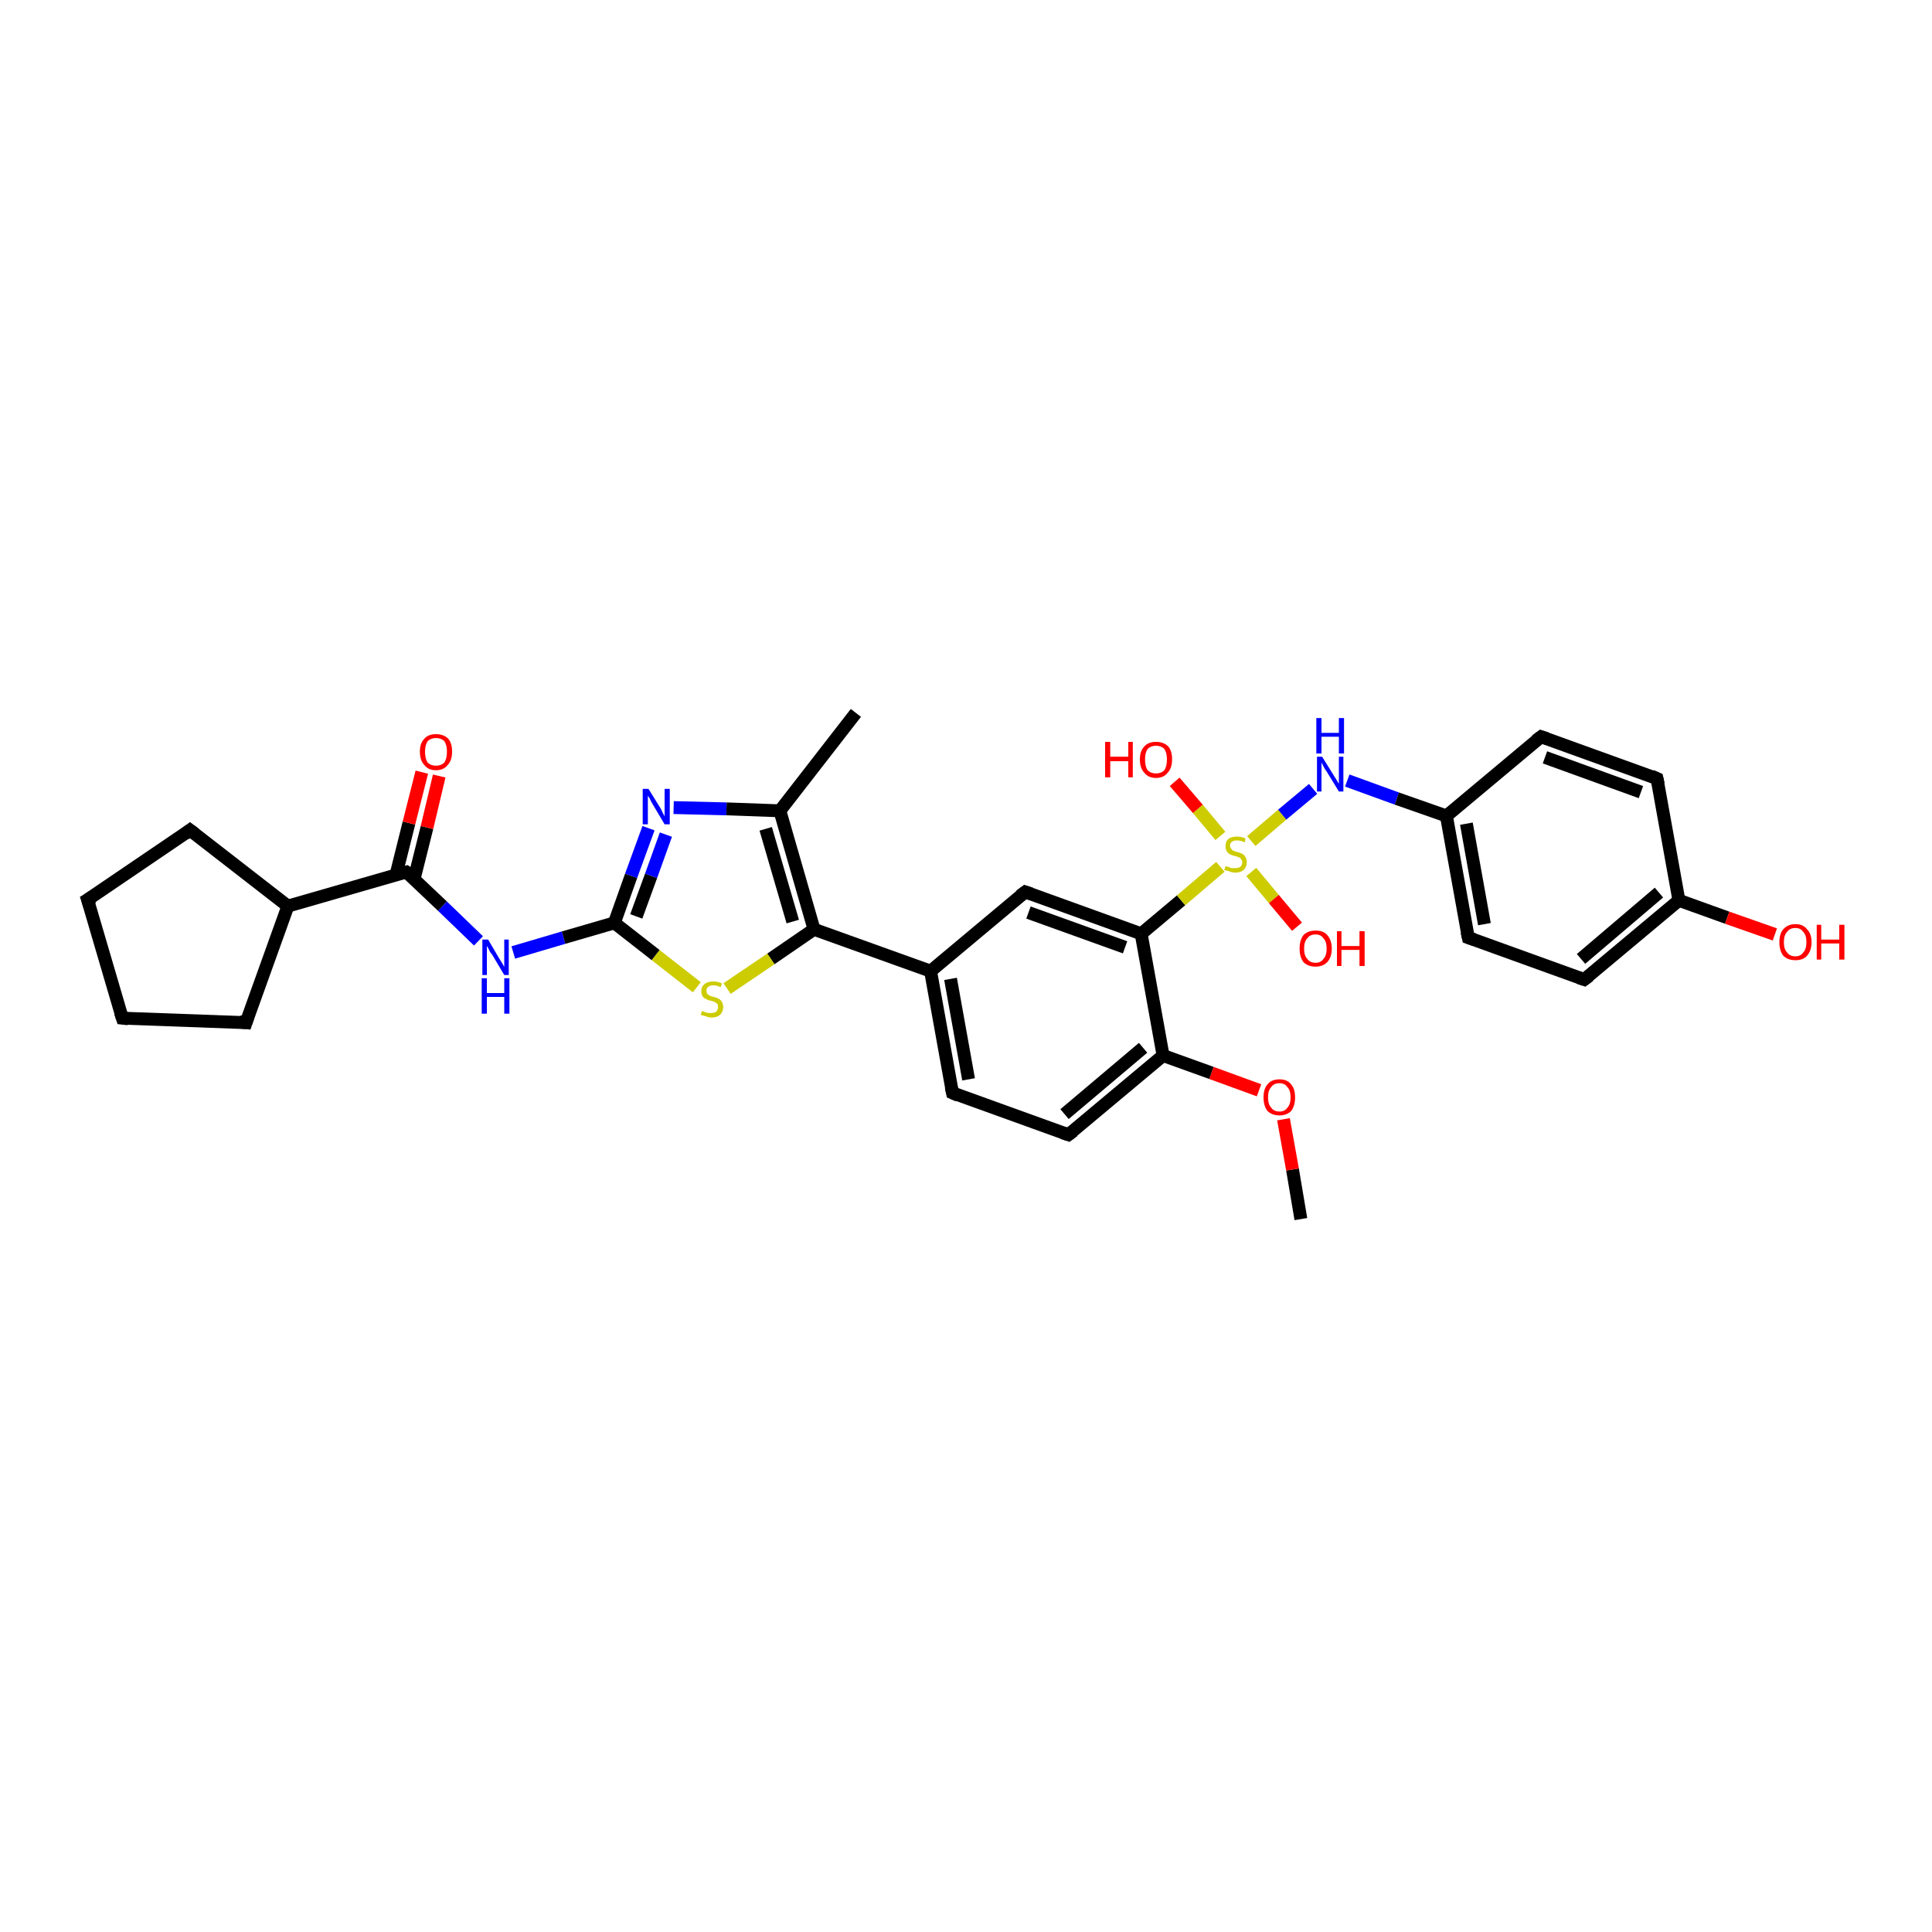 <?xml version='1.0' encoding='iso-8859-1'?>
<svg version='1.1' baseProfile='full'
              xmlns='http://www.w3.org/2000/svg'
                      xmlns:rdkit='http://www.rdkit.org/xml'
                      xmlns:xlink='http://www.w3.org/1999/xlink'
                  xml:space='preserve'
width='300px' height='300px' viewBox='0 0 300 300'>
<!-- END OF HEADER -->
<rect style='opacity:1.0;fill:#FFFFFF;stroke:none' width='300.0' height='300.0' x='0.0' y='0.0'> </rect>
<path class='bond-0 atom-0 atom-1' d='M 202.0,189.3 L 200.7,181.6' style='fill:none;fill-rule:evenodd;stroke:#000000;stroke-width:2.0px;stroke-linecap:butt;stroke-linejoin:miter;stroke-opacity:1' />
<path class='bond-0 atom-0 atom-1' d='M 200.7,181.6 L 199.3,173.8' style='fill:none;fill-rule:evenodd;stroke:#FF0000;stroke-width:2.0px;stroke-linecap:butt;stroke-linejoin:miter;stroke-opacity:1' />
<path class='bond-1 atom-1 atom-2' d='M 195.5,169.3 L 188.1,166.6' style='fill:none;fill-rule:evenodd;stroke:#FF0000;stroke-width:2.0px;stroke-linecap:butt;stroke-linejoin:miter;stroke-opacity:1' />
<path class='bond-1 atom-1 atom-2' d='M 188.1,166.6 L 180.6,163.9' style='fill:none;fill-rule:evenodd;stroke:#000000;stroke-width:2.0px;stroke-linecap:butt;stroke-linejoin:miter;stroke-opacity:1' />
<path class='bond-2 atom-2 atom-3' d='M 180.6,163.9 L 165.9,176.2' style='fill:none;fill-rule:evenodd;stroke:#000000;stroke-width:2.0px;stroke-linecap:butt;stroke-linejoin:miter;stroke-opacity:1' />
<path class='bond-2 atom-2 atom-3' d='M 177.5,162.7 L 165.3,173.0' style='fill:none;fill-rule:evenodd;stroke:#000000;stroke-width:2.0px;stroke-linecap:butt;stroke-linejoin:miter;stroke-opacity:1' />
<path class='bond-3 atom-3 atom-4' d='M 165.9,176.2 L 147.9,169.7' style='fill:none;fill-rule:evenodd;stroke:#000000;stroke-width:2.0px;stroke-linecap:butt;stroke-linejoin:miter;stroke-opacity:1' />
<path class='bond-4 atom-4 atom-5' d='M 147.9,169.7 L 144.5,150.8' style='fill:none;fill-rule:evenodd;stroke:#000000;stroke-width:2.0px;stroke-linecap:butt;stroke-linejoin:miter;stroke-opacity:1' />
<path class='bond-4 atom-4 atom-5' d='M 150.4,167.6 L 147.6,152.0' style='fill:none;fill-rule:evenodd;stroke:#000000;stroke-width:2.0px;stroke-linecap:butt;stroke-linejoin:miter;stroke-opacity:1' />
<path class='bond-5 atom-5 atom-6' d='M 144.5,150.8 L 159.2,138.5' style='fill:none;fill-rule:evenodd;stroke:#000000;stroke-width:2.0px;stroke-linecap:butt;stroke-linejoin:miter;stroke-opacity:1' />
<path class='bond-6 atom-6 atom-7' d='M 159.2,138.5 L 177.2,145.0' style='fill:none;fill-rule:evenodd;stroke:#000000;stroke-width:2.0px;stroke-linecap:butt;stroke-linejoin:miter;stroke-opacity:1' />
<path class='bond-6 atom-6 atom-7' d='M 159.7,141.7 L 174.7,147.1' style='fill:none;fill-rule:evenodd;stroke:#000000;stroke-width:2.0px;stroke-linecap:butt;stroke-linejoin:miter;stroke-opacity:1' />
<path class='bond-7 atom-7 atom-8' d='M 177.2,145.0 L 183.4,139.8' style='fill:none;fill-rule:evenodd;stroke:#000000;stroke-width:2.0px;stroke-linecap:butt;stroke-linejoin:miter;stroke-opacity:1' />
<path class='bond-7 atom-7 atom-8' d='M 183.4,139.8 L 189.5,134.6' style='fill:none;fill-rule:evenodd;stroke:#CCCC00;stroke-width:2.0px;stroke-linecap:butt;stroke-linejoin:miter;stroke-opacity:1' />
<path class='bond-8 atom-8 atom-9' d='M 189.5,129.8 L 186.0,125.6' style='fill:none;fill-rule:evenodd;stroke:#CCCC00;stroke-width:2.0px;stroke-linecap:butt;stroke-linejoin:miter;stroke-opacity:1' />
<path class='bond-8 atom-8 atom-9' d='M 186.0,125.6 L 182.4,121.4' style='fill:none;fill-rule:evenodd;stroke:#FF0000;stroke-width:2.0px;stroke-linecap:butt;stroke-linejoin:miter;stroke-opacity:1' />
<path class='bond-9 atom-8 atom-10' d='M 194.3,135.4 L 197.8,139.6' style='fill:none;fill-rule:evenodd;stroke:#CCCC00;stroke-width:2.0px;stroke-linecap:butt;stroke-linejoin:miter;stroke-opacity:1' />
<path class='bond-9 atom-8 atom-10' d='M 197.8,139.6 L 201.4,143.9' style='fill:none;fill-rule:evenodd;stroke:#FF0000;stroke-width:2.0px;stroke-linecap:butt;stroke-linejoin:miter;stroke-opacity:1' />
<path class='bond-10 atom-8 atom-11' d='M 194.3,130.6 L 199.1,126.5' style='fill:none;fill-rule:evenodd;stroke:#CCCC00;stroke-width:2.0px;stroke-linecap:butt;stroke-linejoin:miter;stroke-opacity:1' />
<path class='bond-10 atom-8 atom-11' d='M 199.1,126.5 L 203.9,122.5' style='fill:none;fill-rule:evenodd;stroke:#0000FF;stroke-width:2.0px;stroke-linecap:butt;stroke-linejoin:miter;stroke-opacity:1' />
<path class='bond-11 atom-11 atom-12' d='M 209.2,121.2 L 216.9,124.0' style='fill:none;fill-rule:evenodd;stroke:#0000FF;stroke-width:2.0px;stroke-linecap:butt;stroke-linejoin:miter;stroke-opacity:1' />
<path class='bond-11 atom-11 atom-12' d='M 216.9,124.0 L 224.6,126.7' style='fill:none;fill-rule:evenodd;stroke:#000000;stroke-width:2.0px;stroke-linecap:butt;stroke-linejoin:miter;stroke-opacity:1' />
<path class='bond-12 atom-12 atom-13' d='M 224.6,126.7 L 228.0,145.6' style='fill:none;fill-rule:evenodd;stroke:#000000;stroke-width:2.0px;stroke-linecap:butt;stroke-linejoin:miter;stroke-opacity:1' />
<path class='bond-12 atom-12 atom-13' d='M 227.7,127.9 L 230.5,143.5' style='fill:none;fill-rule:evenodd;stroke:#000000;stroke-width:2.0px;stroke-linecap:butt;stroke-linejoin:miter;stroke-opacity:1' />
<path class='bond-13 atom-13 atom-14' d='M 228.0,145.6 L 246.0,152.1' style='fill:none;fill-rule:evenodd;stroke:#000000;stroke-width:2.0px;stroke-linecap:butt;stroke-linejoin:miter;stroke-opacity:1' />
<path class='bond-14 atom-14 atom-15' d='M 246.0,152.1 L 260.7,139.8' style='fill:none;fill-rule:evenodd;stroke:#000000;stroke-width:2.0px;stroke-linecap:butt;stroke-linejoin:miter;stroke-opacity:1' />
<path class='bond-14 atom-14 atom-15' d='M 245.5,148.9 L 257.6,138.6' style='fill:none;fill-rule:evenodd;stroke:#000000;stroke-width:2.0px;stroke-linecap:butt;stroke-linejoin:miter;stroke-opacity:1' />
<path class='bond-15 atom-15 atom-16' d='M 260.7,139.8 L 268.2,142.5' style='fill:none;fill-rule:evenodd;stroke:#000000;stroke-width:2.0px;stroke-linecap:butt;stroke-linejoin:miter;stroke-opacity:1' />
<path class='bond-15 atom-15 atom-16' d='M 268.2,142.5 L 275.6,145.1' style='fill:none;fill-rule:evenodd;stroke:#FF0000;stroke-width:2.0px;stroke-linecap:butt;stroke-linejoin:miter;stroke-opacity:1' />
<path class='bond-16 atom-15 atom-17' d='M 260.7,139.8 L 257.3,120.9' style='fill:none;fill-rule:evenodd;stroke:#000000;stroke-width:2.0px;stroke-linecap:butt;stroke-linejoin:miter;stroke-opacity:1' />
<path class='bond-17 atom-17 atom-18' d='M 257.3,120.9 L 239.3,114.4' style='fill:none;fill-rule:evenodd;stroke:#000000;stroke-width:2.0px;stroke-linecap:butt;stroke-linejoin:miter;stroke-opacity:1' />
<path class='bond-17 atom-17 atom-18' d='M 254.8,123.0 L 239.9,117.6' style='fill:none;fill-rule:evenodd;stroke:#000000;stroke-width:2.0px;stroke-linecap:butt;stroke-linejoin:miter;stroke-opacity:1' />
<path class='bond-18 atom-5 atom-19' d='M 144.5,150.8 L 126.4,144.3' style='fill:none;fill-rule:evenodd;stroke:#000000;stroke-width:2.0px;stroke-linecap:butt;stroke-linejoin:miter;stroke-opacity:1' />
<path class='bond-19 atom-19 atom-20' d='M 126.4,144.3 L 119.7,148.9' style='fill:none;fill-rule:evenodd;stroke:#000000;stroke-width:2.0px;stroke-linecap:butt;stroke-linejoin:miter;stroke-opacity:1' />
<path class='bond-19 atom-19 atom-20' d='M 119.7,148.9 L 112.9,153.5' style='fill:none;fill-rule:evenodd;stroke:#CCCC00;stroke-width:2.0px;stroke-linecap:butt;stroke-linejoin:miter;stroke-opacity:1' />
<path class='bond-20 atom-20 atom-21' d='M 108.2,153.3 L 101.8,148.3' style='fill:none;fill-rule:evenodd;stroke:#CCCC00;stroke-width:2.0px;stroke-linecap:butt;stroke-linejoin:miter;stroke-opacity:1' />
<path class='bond-20 atom-20 atom-21' d='M 101.8,148.3 L 95.4,143.3' style='fill:none;fill-rule:evenodd;stroke:#000000;stroke-width:2.0px;stroke-linecap:butt;stroke-linejoin:miter;stroke-opacity:1' />
<path class='bond-21 atom-21 atom-22' d='M 95.4,143.3 L 87.5,145.6' style='fill:none;fill-rule:evenodd;stroke:#000000;stroke-width:2.0px;stroke-linecap:butt;stroke-linejoin:miter;stroke-opacity:1' />
<path class='bond-21 atom-21 atom-22' d='M 87.5,145.6 L 79.7,147.9' style='fill:none;fill-rule:evenodd;stroke:#0000FF;stroke-width:2.0px;stroke-linecap:butt;stroke-linejoin:miter;stroke-opacity:1' />
<path class='bond-22 atom-22 atom-23' d='M 74.3,146.1 L 68.7,140.7' style='fill:none;fill-rule:evenodd;stroke:#0000FF;stroke-width:2.0px;stroke-linecap:butt;stroke-linejoin:miter;stroke-opacity:1' />
<path class='bond-22 atom-22 atom-23' d='M 68.7,140.7 L 63.1,135.4' style='fill:none;fill-rule:evenodd;stroke:#000000;stroke-width:2.0px;stroke-linecap:butt;stroke-linejoin:miter;stroke-opacity:1' />
<path class='bond-23 atom-23 atom-24' d='M 64.3,136.5 L 66.3,128.5' style='fill:none;fill-rule:evenodd;stroke:#000000;stroke-width:2.0px;stroke-linecap:butt;stroke-linejoin:miter;stroke-opacity:1' />
<path class='bond-23 atom-23 atom-24' d='M 66.3,128.5 L 68.2,120.5' style='fill:none;fill-rule:evenodd;stroke:#FF0000;stroke-width:2.0px;stroke-linecap:butt;stroke-linejoin:miter;stroke-opacity:1' />
<path class='bond-23 atom-23 atom-24' d='M 61.5,135.8 L 63.5,127.8' style='fill:none;fill-rule:evenodd;stroke:#000000;stroke-width:2.0px;stroke-linecap:butt;stroke-linejoin:miter;stroke-opacity:1' />
<path class='bond-23 atom-23 atom-24' d='M 63.5,127.8 L 65.5,119.9' style='fill:none;fill-rule:evenodd;stroke:#FF0000;stroke-width:2.0px;stroke-linecap:butt;stroke-linejoin:miter;stroke-opacity:1' />
<path class='bond-24 atom-23 atom-25' d='M 63.1,135.4 L 44.7,140.7' style='fill:none;fill-rule:evenodd;stroke:#000000;stroke-width:2.0px;stroke-linecap:butt;stroke-linejoin:miter;stroke-opacity:1' />
<path class='bond-25 atom-25 atom-26' d='M 44.7,140.7 L 38.2,158.8' style='fill:none;fill-rule:evenodd;stroke:#000000;stroke-width:2.0px;stroke-linecap:butt;stroke-linejoin:miter;stroke-opacity:1' />
<path class='bond-26 atom-26 atom-27' d='M 38.2,158.8 L 19.0,158.1' style='fill:none;fill-rule:evenodd;stroke:#000000;stroke-width:2.0px;stroke-linecap:butt;stroke-linejoin:miter;stroke-opacity:1' />
<path class='bond-27 atom-27 atom-28' d='M 19.0,158.1 L 13.6,139.7' style='fill:none;fill-rule:evenodd;stroke:#000000;stroke-width:2.0px;stroke-linecap:butt;stroke-linejoin:miter;stroke-opacity:1' />
<path class='bond-28 atom-28 atom-29' d='M 13.6,139.7 L 29.5,128.9' style='fill:none;fill-rule:evenodd;stroke:#000000;stroke-width:2.0px;stroke-linecap:butt;stroke-linejoin:miter;stroke-opacity:1' />
<path class='bond-29 atom-21 atom-30' d='M 95.4,143.3 L 98.0,136.0' style='fill:none;fill-rule:evenodd;stroke:#000000;stroke-width:2.0px;stroke-linecap:butt;stroke-linejoin:miter;stroke-opacity:1' />
<path class='bond-29 atom-21 atom-30' d='M 98.0,136.0 L 100.7,128.6' style='fill:none;fill-rule:evenodd;stroke:#0000FF;stroke-width:2.0px;stroke-linecap:butt;stroke-linejoin:miter;stroke-opacity:1' />
<path class='bond-29 atom-21 atom-30' d='M 98.8,142.3 L 101.1,136.0' style='fill:none;fill-rule:evenodd;stroke:#000000;stroke-width:2.0px;stroke-linecap:butt;stroke-linejoin:miter;stroke-opacity:1' />
<path class='bond-29 atom-21 atom-30' d='M 101.1,136.0 L 103.4,129.6' style='fill:none;fill-rule:evenodd;stroke:#0000FF;stroke-width:2.0px;stroke-linecap:butt;stroke-linejoin:miter;stroke-opacity:1' />
<path class='bond-30 atom-30 atom-31' d='M 104.6,125.4 L 112.8,125.6' style='fill:none;fill-rule:evenodd;stroke:#0000FF;stroke-width:2.0px;stroke-linecap:butt;stroke-linejoin:miter;stroke-opacity:1' />
<path class='bond-30 atom-30 atom-31' d='M 112.8,125.6 L 121.1,125.9' style='fill:none;fill-rule:evenodd;stroke:#000000;stroke-width:2.0px;stroke-linecap:butt;stroke-linejoin:miter;stroke-opacity:1' />
<path class='bond-31 atom-31 atom-32' d='M 121.1,125.9 L 132.9,110.7' style='fill:none;fill-rule:evenodd;stroke:#000000;stroke-width:2.0px;stroke-linecap:butt;stroke-linejoin:miter;stroke-opacity:1' />
<path class='bond-32 atom-7 atom-2' d='M 177.2,145.0 L 180.6,163.9' style='fill:none;fill-rule:evenodd;stroke:#000000;stroke-width:2.0px;stroke-linecap:butt;stroke-linejoin:miter;stroke-opacity:1' />
<path class='bond-33 atom-18 atom-12' d='M 239.3,114.4 L 224.6,126.7' style='fill:none;fill-rule:evenodd;stroke:#000000;stroke-width:2.0px;stroke-linecap:butt;stroke-linejoin:miter;stroke-opacity:1' />
<path class='bond-34 atom-31 atom-19' d='M 121.1,125.9 L 126.4,144.3' style='fill:none;fill-rule:evenodd;stroke:#000000;stroke-width:2.0px;stroke-linecap:butt;stroke-linejoin:miter;stroke-opacity:1' />
<path class='bond-34 atom-31 atom-19' d='M 118.9,128.7 L 123.1,143.1' style='fill:none;fill-rule:evenodd;stroke:#000000;stroke-width:2.0px;stroke-linecap:butt;stroke-linejoin:miter;stroke-opacity:1' />
<path class='bond-35 atom-29 atom-25' d='M 29.5,128.9 L 44.7,140.7' style='fill:none;fill-rule:evenodd;stroke:#000000;stroke-width:2.0px;stroke-linecap:butt;stroke-linejoin:miter;stroke-opacity:1' />
<path d='M 166.7,175.6 L 165.9,176.2 L 165.0,175.9' style='fill:none;stroke:#000000;stroke-width:2.0px;stroke-linecap:butt;stroke-linejoin:miter;stroke-opacity:1;' />
<path d='M 148.8,170.1 L 147.9,169.7 L 147.7,168.8' style='fill:none;stroke:#000000;stroke-width:2.0px;stroke-linecap:butt;stroke-linejoin:miter;stroke-opacity:1;' />
<path d='M 158.4,139.1 L 159.2,138.5 L 160.1,138.8' style='fill:none;stroke:#000000;stroke-width:2.0px;stroke-linecap:butt;stroke-linejoin:miter;stroke-opacity:1;' />
<path d='M 227.8,144.7 L 228.0,145.6 L 228.9,145.9' style='fill:none;stroke:#000000;stroke-width:2.0px;stroke-linecap:butt;stroke-linejoin:miter;stroke-opacity:1;' />
<path d='M 245.1,151.8 L 246.0,152.1 L 246.8,151.5' style='fill:none;stroke:#000000;stroke-width:2.0px;stroke-linecap:butt;stroke-linejoin:miter;stroke-opacity:1;' />
<path d='M 257.5,121.8 L 257.3,120.9 L 256.4,120.5' style='fill:none;stroke:#000000;stroke-width:2.0px;stroke-linecap:butt;stroke-linejoin:miter;stroke-opacity:1;' />
<path d='M 240.2,114.7 L 239.3,114.4 L 238.5,115.0' style='fill:none;stroke:#000000;stroke-width:2.0px;stroke-linecap:butt;stroke-linejoin:miter;stroke-opacity:1;' />
<path d='M 63.4,135.6 L 63.1,135.4 L 62.2,135.6' style='fill:none;stroke:#000000;stroke-width:2.0px;stroke-linecap:butt;stroke-linejoin:miter;stroke-opacity:1;' />
<path d='M 38.5,157.9 L 38.2,158.8 L 37.2,158.7' style='fill:none;stroke:#000000;stroke-width:2.0px;stroke-linecap:butt;stroke-linejoin:miter;stroke-opacity:1;' />
<path d='M 19.9,158.2 L 19.0,158.1 L 18.7,157.2' style='fill:none;stroke:#000000;stroke-width:2.0px;stroke-linecap:butt;stroke-linejoin:miter;stroke-opacity:1;' />
<path d='M 13.9,140.6 L 13.6,139.7 L 14.4,139.2' style='fill:none;stroke:#000000;stroke-width:2.0px;stroke-linecap:butt;stroke-linejoin:miter;stroke-opacity:1;' />
<path d='M 28.7,129.5 L 29.5,128.9 L 30.3,129.5' style='fill:none;stroke:#000000;stroke-width:2.0px;stroke-linecap:butt;stroke-linejoin:miter;stroke-opacity:1;' />
<path class='atom-1' d='M 196.2 170.4
Q 196.2 169.1, 196.8 168.4
Q 197.4 167.6, 198.7 167.6
Q 199.9 167.6, 200.5 168.4
Q 201.1 169.1, 201.1 170.4
Q 201.1 171.7, 200.5 172.5
Q 199.8 173.2, 198.7 173.2
Q 197.5 173.2, 196.8 172.5
Q 196.2 171.7, 196.2 170.4
M 198.7 172.6
Q 199.5 172.6, 199.9 172.0
Q 200.4 171.5, 200.4 170.4
Q 200.4 169.3, 199.9 168.8
Q 199.5 168.2, 198.7 168.2
Q 197.8 168.2, 197.4 168.8
Q 196.9 169.3, 196.9 170.4
Q 196.9 171.5, 197.4 172.0
Q 197.8 172.6, 198.7 172.6
' fill='#FF0000'/>
<path class='atom-8' d='M 190.3 134.5
Q 190.4 134.5, 190.7 134.6
Q 190.9 134.7, 191.2 134.8
Q 191.5 134.8, 191.8 134.8
Q 192.3 134.8, 192.6 134.6
Q 192.9 134.3, 192.9 133.9
Q 192.9 133.6, 192.7 133.4
Q 192.6 133.2, 192.3 133.1
Q 192.1 133.0, 191.7 132.9
Q 191.2 132.8, 190.9 132.6
Q 190.7 132.5, 190.5 132.2
Q 190.3 131.9, 190.3 131.4
Q 190.3 130.7, 190.7 130.3
Q 191.2 129.9, 192.1 129.9
Q 192.7 129.9, 193.4 130.2
L 193.3 130.8
Q 192.6 130.5, 192.1 130.5
Q 191.6 130.5, 191.3 130.7
Q 191.0 130.9, 191.0 131.3
Q 191.0 131.6, 191.2 131.8
Q 191.3 132.0, 191.5 132.1
Q 191.8 132.2, 192.1 132.3
Q 192.6 132.4, 192.9 132.6
Q 193.2 132.7, 193.4 133.1
Q 193.6 133.4, 193.6 133.9
Q 193.6 134.6, 193.1 135.1
Q 192.6 135.5, 191.8 135.5
Q 191.3 135.5, 190.9 135.3
Q 190.6 135.2, 190.1 135.1
L 190.3 134.5
' fill='#CCCC00'/>
<path class='atom-9' d='M 171.6 115.2
L 172.4 115.2
L 172.4 117.5
L 175.2 117.5
L 175.2 115.2
L 175.9 115.2
L 175.9 120.7
L 175.2 120.7
L 175.2 118.2
L 172.4 118.2
L 172.4 120.7
L 171.6 120.7
L 171.6 115.2
' fill='#FF0000'/>
<path class='atom-9' d='M 177.0 117.9
Q 177.0 116.6, 177.7 115.9
Q 178.3 115.2, 179.5 115.2
Q 180.7 115.2, 181.4 115.9
Q 182.0 116.6, 182.0 117.9
Q 182.0 119.3, 181.3 120.0
Q 180.7 120.8, 179.5 120.8
Q 178.3 120.8, 177.7 120.0
Q 177.0 119.3, 177.0 117.9
M 179.5 120.1
Q 180.3 120.1, 180.8 119.6
Q 181.2 119.0, 181.2 117.9
Q 181.2 116.9, 180.8 116.3
Q 180.3 115.8, 179.5 115.8
Q 178.7 115.8, 178.2 116.3
Q 177.8 116.9, 177.8 117.9
Q 177.8 119.0, 178.2 119.6
Q 178.7 120.1, 179.5 120.1
' fill='#FF0000'/>
<path class='atom-10' d='M 201.8 147.3
Q 201.8 146.0, 202.4 145.2
Q 203.1 144.5, 204.3 144.5
Q 205.5 144.5, 206.1 145.2
Q 206.8 146.0, 206.8 147.3
Q 206.8 148.6, 206.1 149.4
Q 205.4 150.1, 204.3 150.1
Q 203.1 150.1, 202.4 149.4
Q 201.8 148.6, 201.8 147.3
M 204.3 149.5
Q 205.1 149.5, 205.5 148.9
Q 206.0 148.4, 206.0 147.3
Q 206.0 146.2, 205.5 145.7
Q 205.1 145.1, 204.3 145.1
Q 203.4 145.1, 203.0 145.7
Q 202.5 146.2, 202.5 147.3
Q 202.5 148.4, 203.0 148.9
Q 203.4 149.5, 204.3 149.5
' fill='#FF0000'/>
<path class='atom-10' d='M 207.6 144.6
L 208.3 144.6
L 208.3 146.9
L 211.1 146.9
L 211.1 144.6
L 211.9 144.6
L 211.9 150.0
L 211.1 150.0
L 211.1 147.5
L 208.3 147.5
L 208.3 150.0
L 207.6 150.0
L 207.6 144.6
' fill='#FF0000'/>
<path class='atom-11' d='M 205.3 117.5
L 207.1 120.4
Q 207.3 120.7, 207.6 121.2
Q 207.9 121.7, 207.9 121.7
L 207.9 117.5
L 208.6 117.5
L 208.6 122.9
L 207.9 122.9
L 206.0 119.8
Q 205.7 119.4, 205.5 119.0
Q 205.3 118.6, 205.2 118.4
L 205.2 122.9
L 204.5 122.9
L 204.5 117.5
L 205.3 117.5
' fill='#0000FF'/>
<path class='atom-11' d='M 204.4 111.5
L 205.2 111.5
L 205.2 113.8
L 207.9 113.8
L 207.9 111.5
L 208.7 111.5
L 208.7 117.0
L 207.9 117.0
L 207.9 114.4
L 205.2 114.4
L 205.2 117.0
L 204.4 117.0
L 204.4 111.5
' fill='#0000FF'/>
<path class='atom-16' d='M 276.3 146.3
Q 276.3 145.0, 276.9 144.3
Q 277.6 143.5, 278.8 143.5
Q 280.0 143.5, 280.6 144.3
Q 281.3 145.0, 281.3 146.3
Q 281.3 147.6, 280.6 148.4
Q 280.0 149.1, 278.8 149.1
Q 277.6 149.1, 276.9 148.4
Q 276.3 147.6, 276.3 146.3
M 278.8 148.5
Q 279.6 148.5, 280.0 147.9
Q 280.5 147.4, 280.5 146.3
Q 280.5 145.2, 280.0 144.7
Q 279.6 144.1, 278.8 144.1
Q 277.9 144.1, 277.5 144.7
Q 277.0 145.2, 277.0 146.3
Q 277.0 147.4, 277.5 147.9
Q 277.9 148.5, 278.8 148.5
' fill='#FF0000'/>
<path class='atom-16' d='M 282.1 143.6
L 282.8 143.6
L 282.8 145.9
L 285.6 145.9
L 285.6 143.6
L 286.4 143.6
L 286.4 149.0
L 285.6 149.0
L 285.6 146.5
L 282.8 146.5
L 282.8 149.0
L 282.1 149.0
L 282.1 143.6
' fill='#FF0000'/>
<path class='atom-20' d='M 109.0 157.0
Q 109.1 157.0, 109.3 157.1
Q 109.6 157.2, 109.9 157.3
Q 110.1 157.3, 110.4 157.3
Q 110.9 157.3, 111.2 157.1
Q 111.5 156.8, 111.5 156.4
Q 111.5 156.1, 111.4 155.9
Q 111.2 155.7, 111.0 155.6
Q 110.8 155.5, 110.4 155.4
Q 109.9 155.3, 109.6 155.1
Q 109.3 155.0, 109.1 154.7
Q 108.9 154.4, 108.9 153.9
Q 108.9 153.2, 109.4 152.8
Q 109.9 152.4, 110.8 152.4
Q 111.4 152.4, 112.1 152.7
L 111.9 153.3
Q 111.3 153.0, 110.8 153.0
Q 110.3 153.0, 110.0 153.2
Q 109.7 153.4, 109.7 153.8
Q 109.7 154.1, 109.8 154.3
Q 110.0 154.5, 110.2 154.6
Q 110.4 154.7, 110.8 154.8
Q 111.3 154.9, 111.6 155.1
Q 111.9 155.2, 112.1 155.6
Q 112.3 155.9, 112.3 156.4
Q 112.3 157.1, 111.8 157.6
Q 111.3 158.0, 110.5 158.0
Q 110.0 158.0, 109.6 157.8
Q 109.2 157.7, 108.8 157.6
L 109.0 157.0
' fill='#CCCC00'/>
<path class='atom-22' d='M 75.8 145.9
L 77.5 148.8
Q 77.7 149.1, 78.0 149.6
Q 78.3 150.1, 78.3 150.2
L 78.3 145.9
L 79.0 145.9
L 79.0 151.4
L 78.3 151.4
L 76.4 148.2
Q 76.1 147.9, 75.9 147.4
Q 75.7 147.0, 75.6 146.9
L 75.6 151.4
L 74.9 151.4
L 74.9 145.9
L 75.8 145.9
' fill='#0000FF'/>
<path class='atom-22' d='M 74.8 151.9
L 75.6 151.9
L 75.6 154.2
L 78.3 154.2
L 78.3 151.9
L 79.1 151.9
L 79.1 157.4
L 78.3 157.4
L 78.3 154.8
L 75.6 154.8
L 75.6 157.4
L 74.8 157.4
L 74.8 151.9
' fill='#0000FF'/>
<path class='atom-24' d='M 65.2 116.7
Q 65.2 115.4, 65.9 114.7
Q 66.5 114.0, 67.7 114.0
Q 68.9 114.0, 69.6 114.7
Q 70.2 115.4, 70.2 116.7
Q 70.2 118.1, 69.5 118.8
Q 68.9 119.6, 67.7 119.6
Q 66.5 119.6, 65.9 118.8
Q 65.2 118.1, 65.2 116.7
M 67.7 118.9
Q 68.5 118.9, 69.0 118.4
Q 69.4 117.8, 69.4 116.7
Q 69.4 115.7, 69.0 115.1
Q 68.5 114.6, 67.7 114.6
Q 66.9 114.6, 66.4 115.1
Q 66.0 115.7, 66.0 116.7
Q 66.0 117.8, 66.4 118.4
Q 66.9 118.9, 67.7 118.9
' fill='#FF0000'/>
<path class='atom-30' d='M 100.7 122.5
L 102.5 125.4
Q 102.7 125.7, 102.9 126.2
Q 103.2 126.7, 103.2 126.8
L 103.2 122.5
L 104.0 122.5
L 104.0 128.0
L 103.2 128.0
L 101.3 124.8
Q 101.1 124.5, 100.9 124.0
Q 100.6 123.6, 100.6 123.5
L 100.6 128.0
L 99.8 128.0
L 99.8 122.5
L 100.7 122.5
' fill='#0000FF'/>
</svg>
